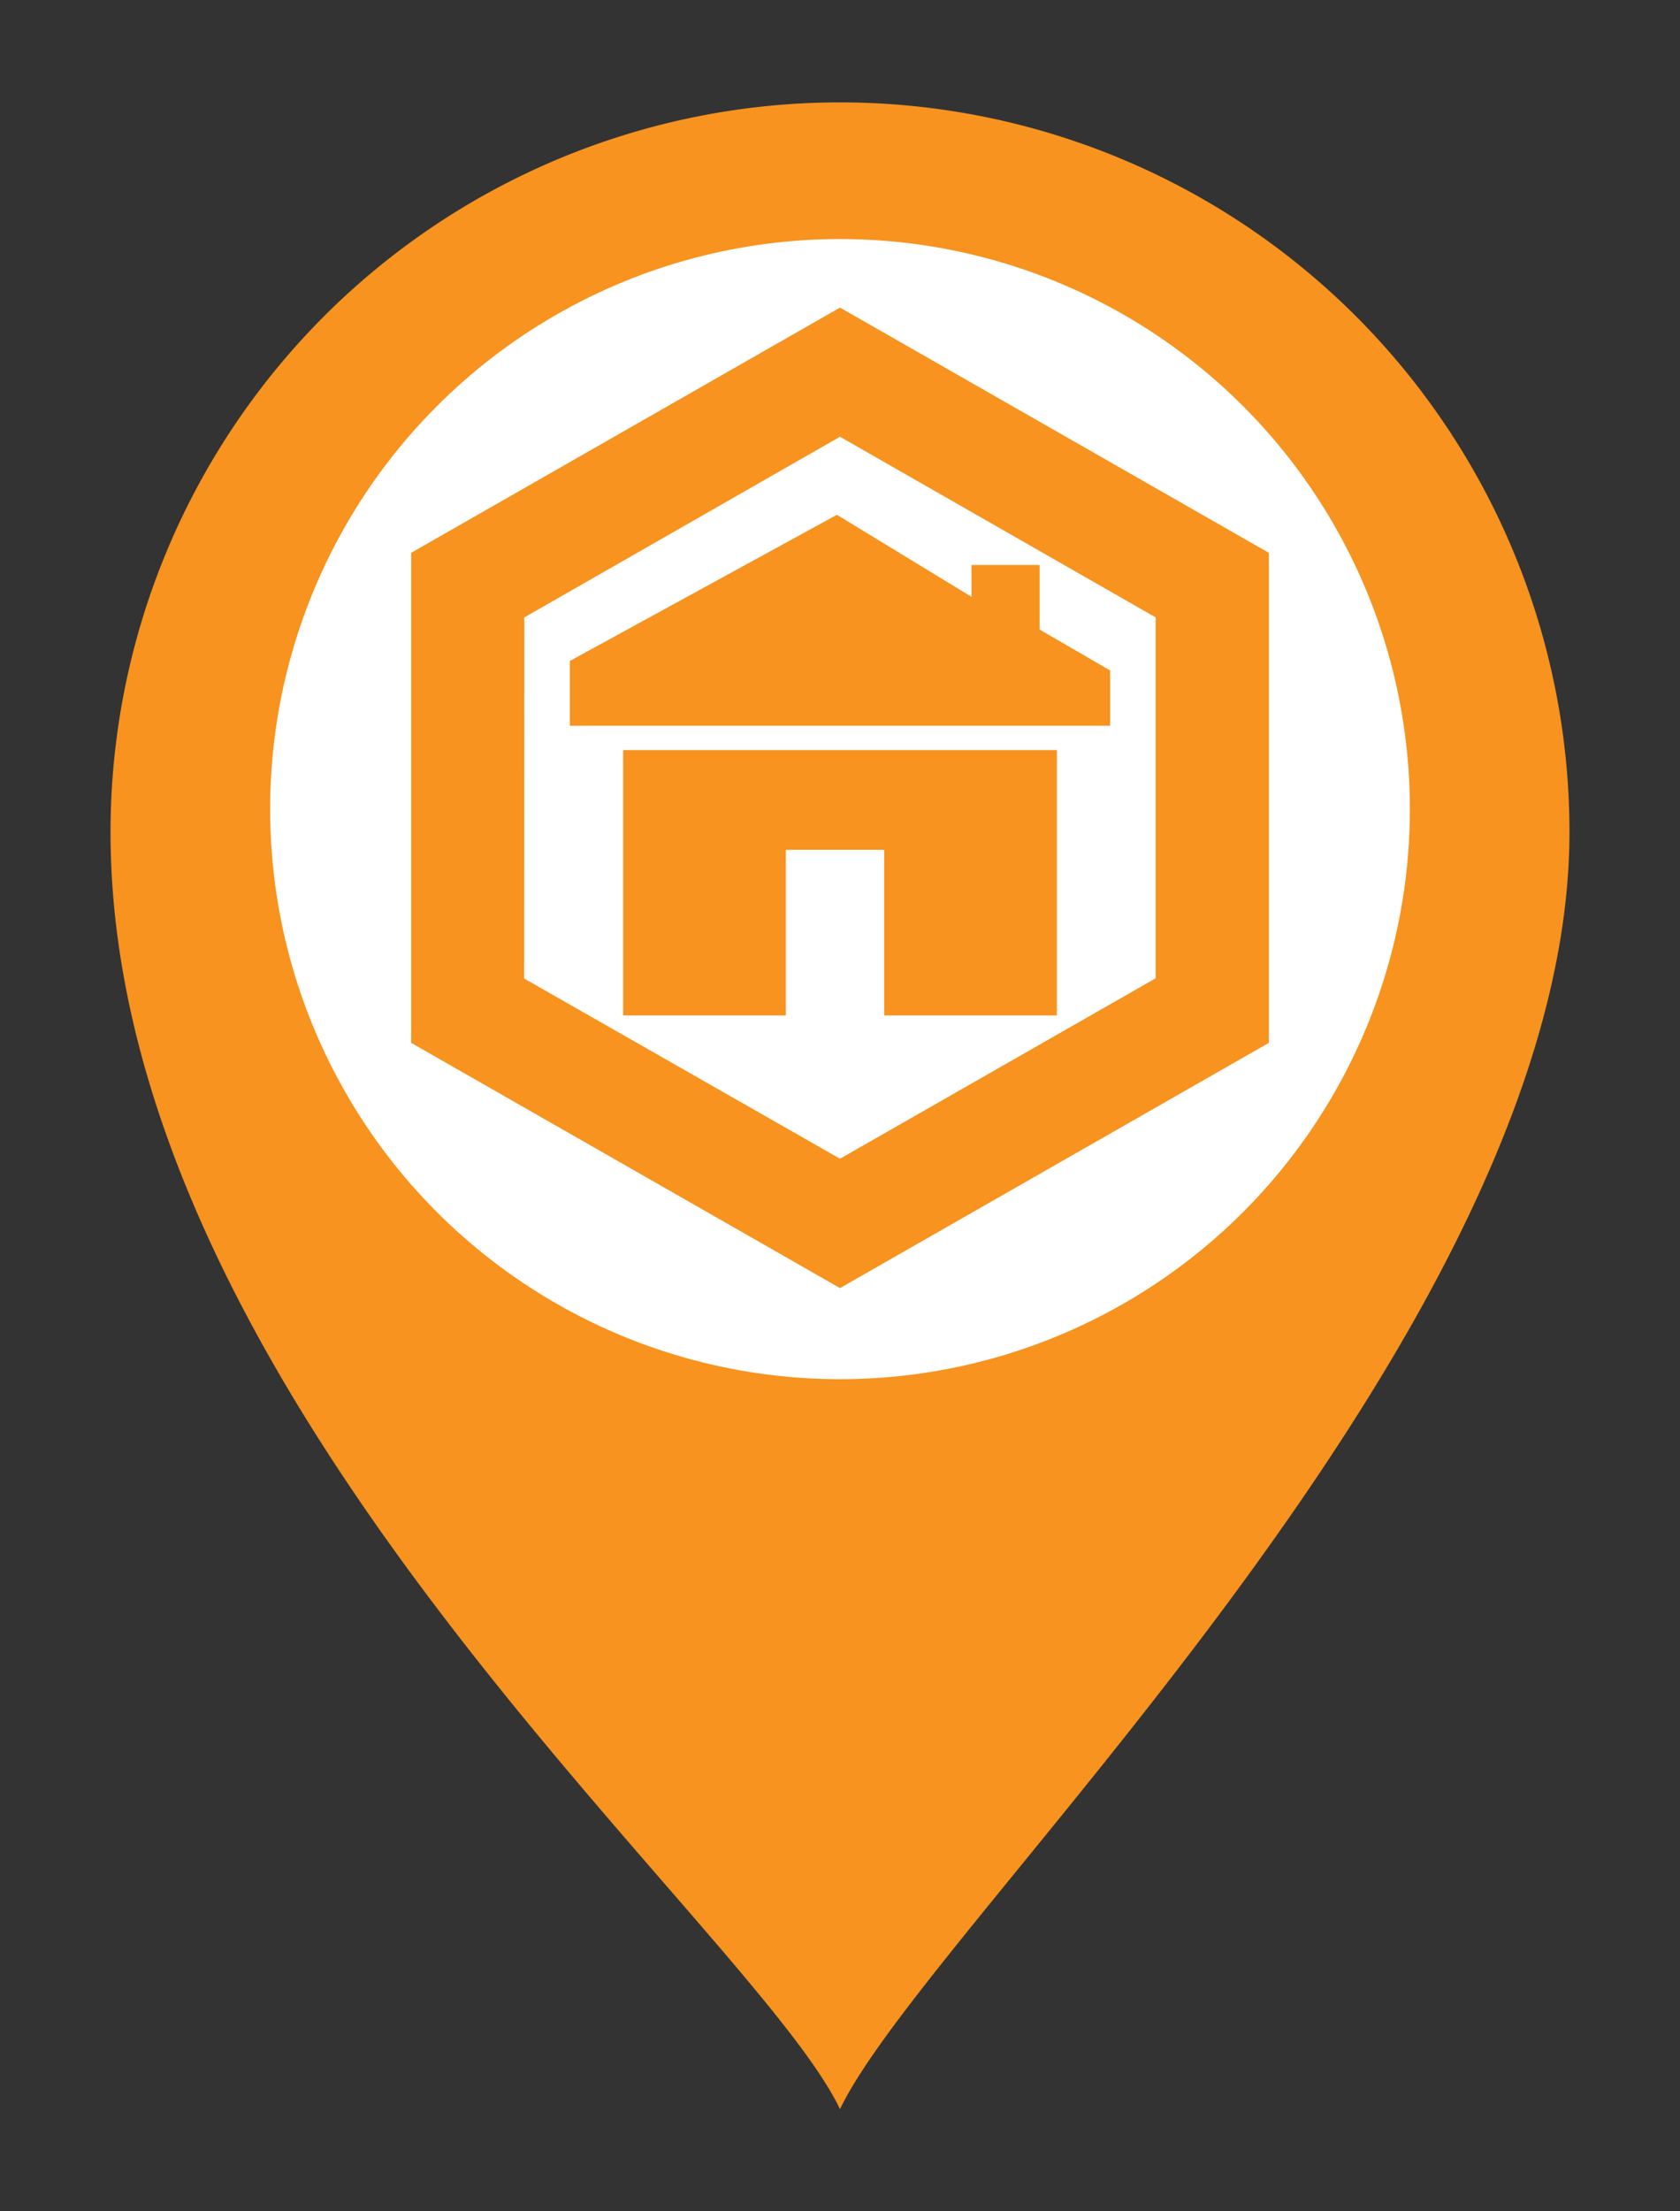 <svg id="图层_1" data-name="图层 1" xmlns="http://www.w3.org/2000/svg" viewBox="0 0 76 100"><rect x="0" y="0" width="76" height="100" fill="#333333" stroke="none"/><defs><style>.cls-1{fill:#f7931e;}.cls-2{fill:#fff;}</style></defs><title>传输系统机房</title><path class="cls-1" d="M71,37.63C71,60.31,42,87,38,95.38,34,87,5,63.41,5,37.63a33,33,0,0,1,66,0Z"/><circle class="cls-2" cx="38" cy="36.59" r="25.78"/><path class="cls-1" d="M38,58.25,18.6,47.16V25L38,13.91,57.4,25V47.16Zm-14.29-14L38,52.4l14.28-8.16V27.92L38,19.75,23.72,27.92Z"/><polygon class="cls-1" points="28.19 33.92 28.19 45.92 35.55 45.92 35.55 38.43 40 38.43 40 45.92 47.81 45.92 47.81 33.92 28.19 33.92"/><polygon class="cls-1" points="47.03 28.47 47.03 25.55 43.95 25.55 43.95 26.99 37.86 23.28 25.78 29.89 25.78 32.82 50.22 32.82 50.22 30.32 47.03 28.47"/></svg>